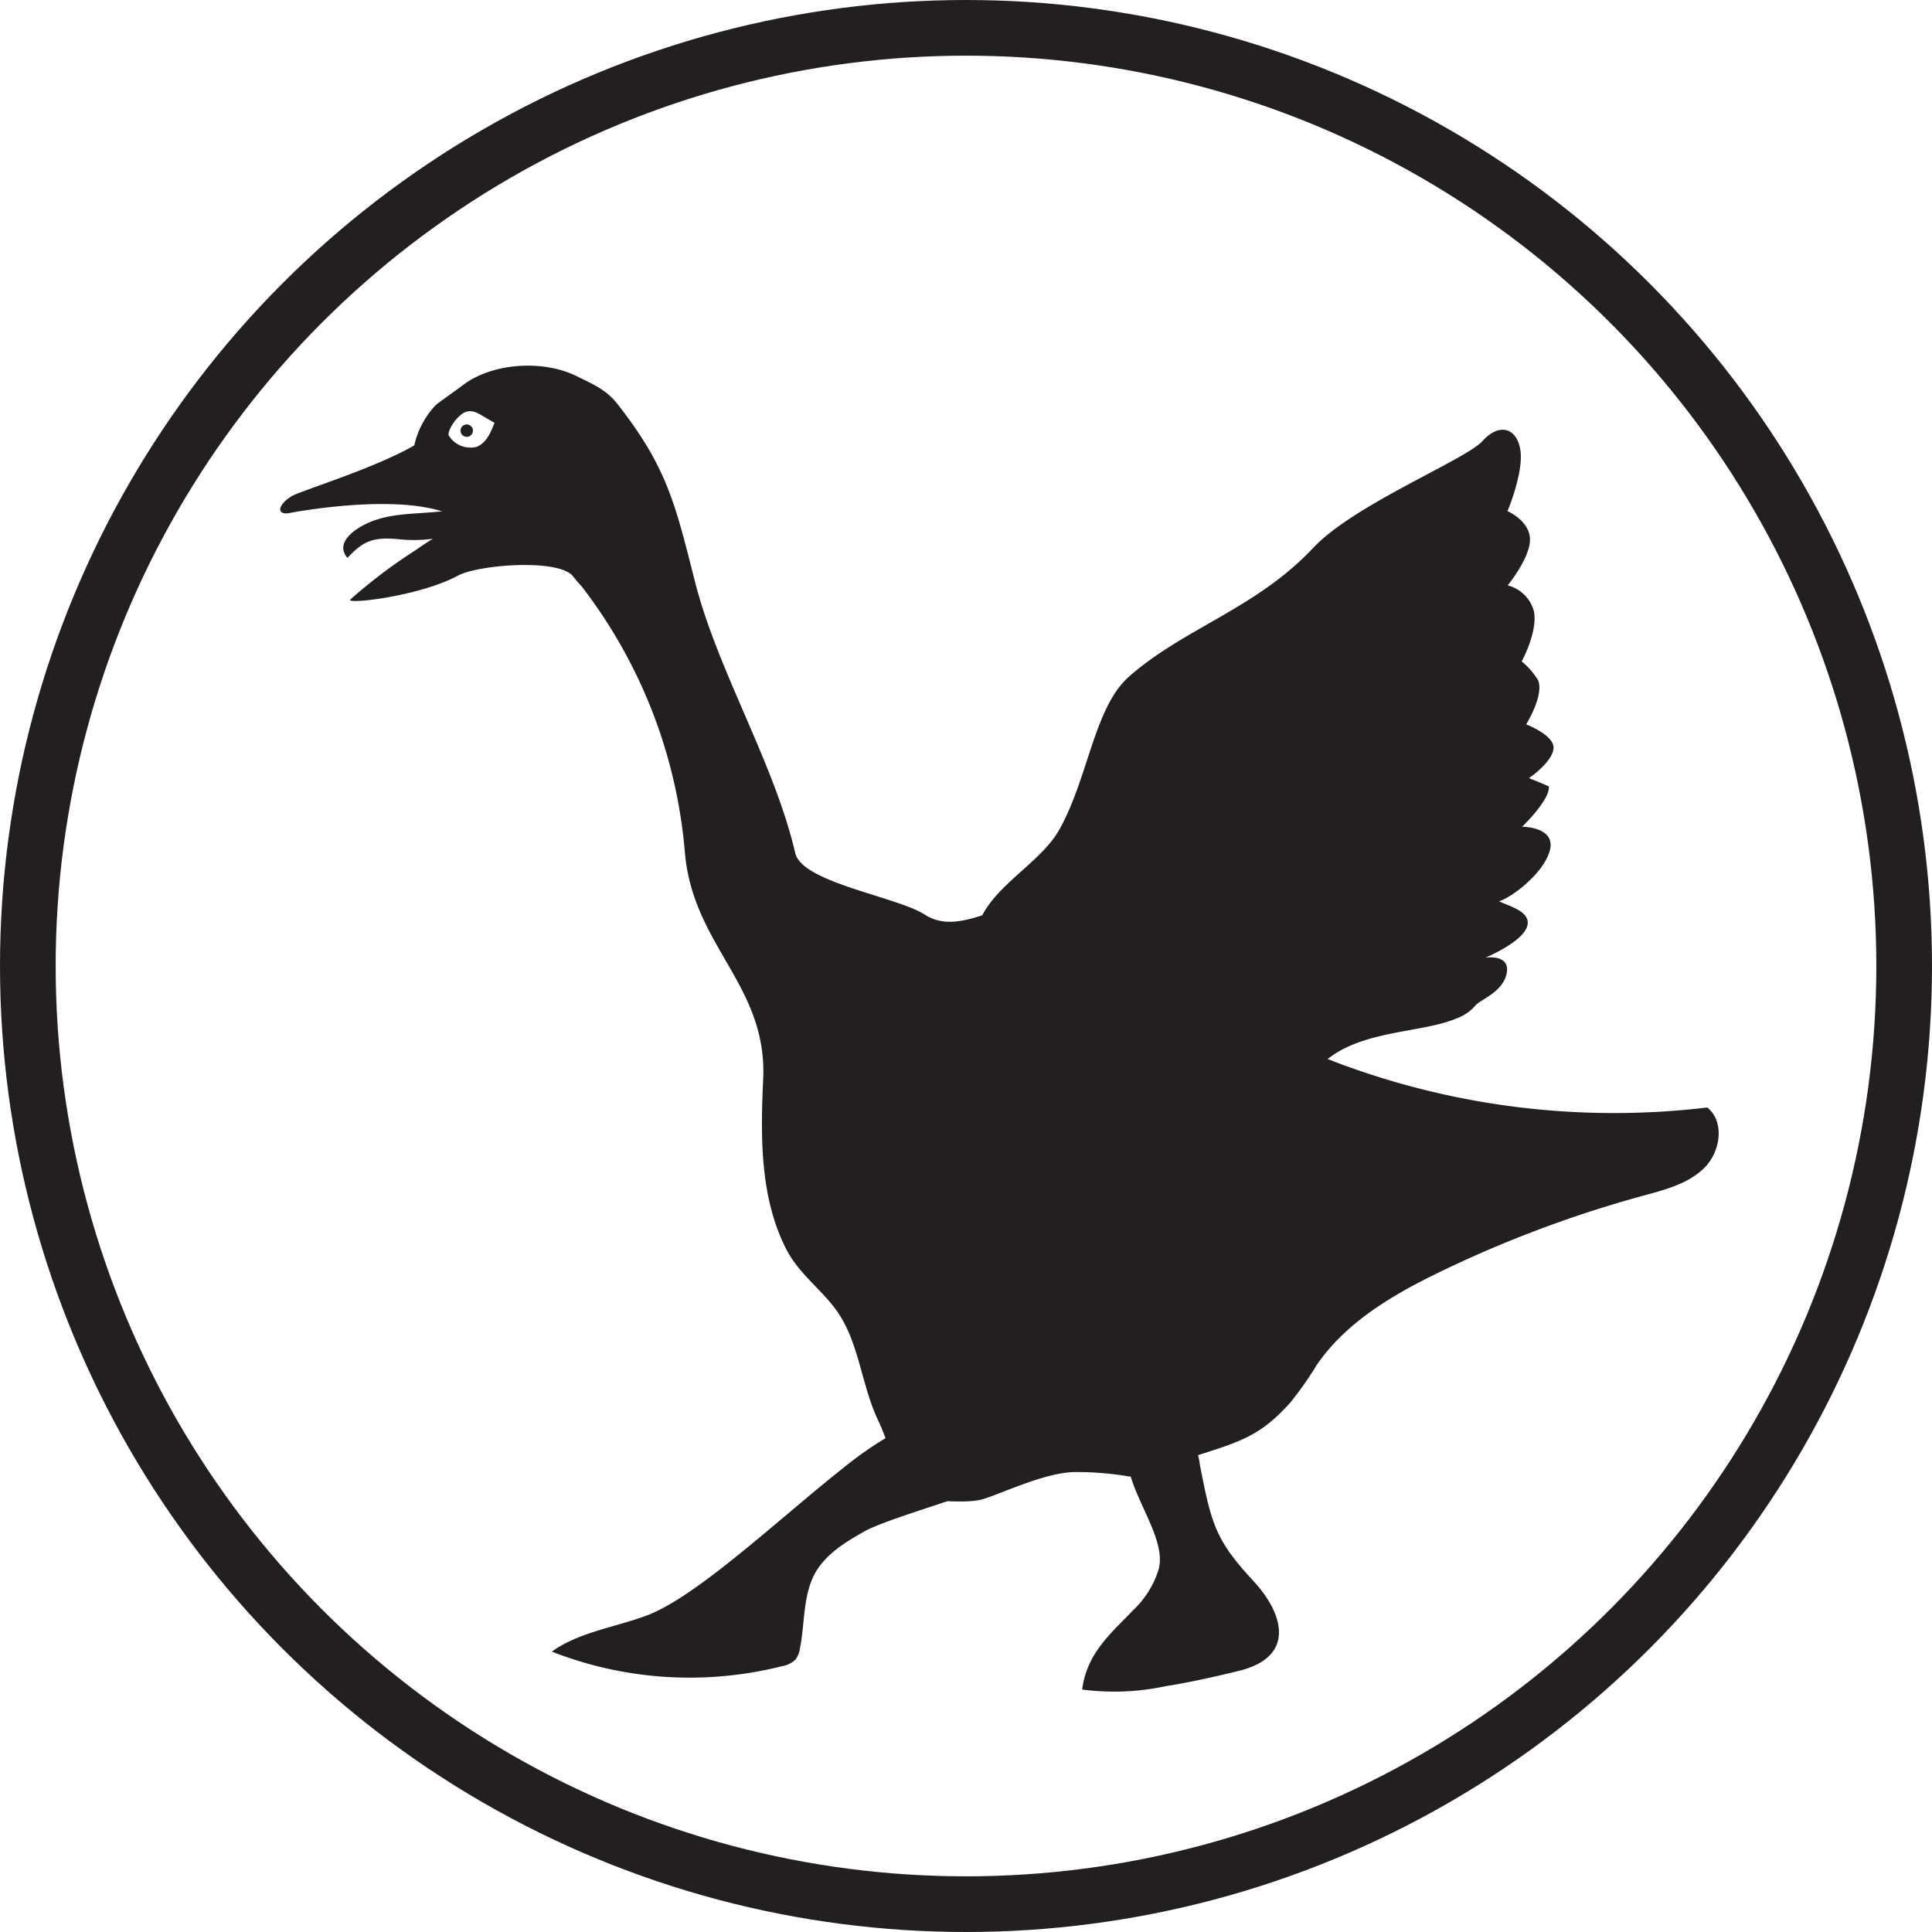 <svg xmlns="http://www.w3.org/2000/svg" viewBox="0 0 208.22 208.22"><defs><style>.cls-1{fill:#231f20;}.cls-2{fill:none;stroke:#231f20;stroke-miterlimit:10;stroke-width:6px;}</style></defs><g id="Layer_2" data-name="Layer 2"><g id="Layer_1-2" data-name="Layer 1"><path class="cls-1" d="M122.13,173.53c-2.26,2.39-5,4.57-5.5,8.56a26.65,26.65,0,0,0,8.94-.35c2.62-.42,5.23-1,7.81-1.63,6.23-1.45,5.1-6.06,1.68-9.75-4.05-4.36-4.5-6.08-5.74-12.48a7.8,7.8,0,0,0-2.07-4.41c-1.23-1.1-3.35-1.36-4.47-.15-4.3,4.62,3.28,11.27,2.1,15.79A10.15,10.15,0,0,1,122.13,173.53Z"/><path class="cls-1" d="M61.8,62.15c-1.5-2-10.28-1.29-12.45-.11C45.2,64.29,37,65.2,37.78,64.59a56.53,56.53,0,0,1,7-5.29,36.19,36.19,0,0,1,13.53-5.87,4.31,4.31,0,0,1,1.78-.11,4.84,4.84,0,0,1,2,1.1c1.6,1.26,4.7,2.92,1.83,4.23C61.71,59.67,64.59,65.79,61.8,62.15Z"/><path class="cls-1" d="M40.61,56c2.16-.7,4.49-.62,6.76-.87a23.18,23.18,0,0,0,10.3-3.78c1.72-1.15,3.32-2.55,5.28-3.2a.85.85,0,0,1,.18,1.15c-.2.39-.54.68-.75,1.06a19.34,19.34,0,0,0-.54,1.92,3.77,3.77,0,0,1-1.65,1.63,30.32,30.32,0,0,1-7.66,2.86c-3.07.84-6.22,1.69-9.38,1.36-2.76-.28-3.93.06-5.7,2C35.8,58.22,39.06,56.46,40.61,56Z"/><path class="cls-1" d="M107.77,159.59c-2.62,1.5-12,4-14.62,5.46-2,1.13-4,2.35-5.2,4.31-1.44,2.44-1.18,5.48-1.73,8.26a2.56,2.56,0,0,1-.49,1.24,2.76,2.76,0,0,1-1.48.72A40.72,40.72,0,0,1,59.47,178c3-2.14,6.81-2.6,10.25-3.9,5.38-2,14.44-10.59,21.16-15.89a39.33,39.33,0,0,1,4.92-3.43c4.83-2.64,9.44-1.9,12,0C108.74,155.53,105.79,160.61,107.77,159.59Z"/><path class="cls-1" d="M184,119.36a84.76,84.76,0,0,1-60.13-15.78c-3.76-2.78-7.65-6-12.32-6.21-4.09-.16-8.29,3.54-11.9,1.19-3-1.92-13.2-3.44-13.94-6.61-2.24-9.66-8.38-19.68-10.82-29.3-2.12-8.37-3-12.29-8.33-19.09-1.23-1.57-2.59-2.12-4.37-3-3.57-1.79-9-1.49-12.21.88-1.71,1.27-2.33,1.67-3,2.2A9.23,9.23,0,0,0,44.65,48c-4.32,2.5-12.27,4.9-13.2,5.47-1.63,1-1.62,2.09-.24,1.82s11.37-2,16.77-.06S56.32,58,58.22,59.12a16.42,16.42,0,0,1,4.66,4.33,54.33,54.33,0,0,1,10.93,28.4c.86,10.14,8.92,14.33,8.44,24.49-.29,6.18-.34,12.66,2.43,18.18,1.5,3,4.35,4.76,5.95,7.44,2,3.29,2.31,7.54,4,11.1,1.58,3.33,1.54,5.71,4.26,8.11.64.57,5,.86,6.73.48s6.89-3,10.29-3a33.31,33.31,0,0,1,5.86.49s4.23-1.32,7.31-2.3c4.78-1.52,6.85-2.18,10-5.7a38.4,38.4,0,0,0,2.85-4.06c3.2-4.65,8.29-7.6,13.36-10.05a127.62,127.62,0,0,1,21.82-8.17c2.36-.64,4.85-1.28,6.58-3S185.92,120.91,184,119.36ZM51.37,48.16a2.76,2.76,0,0,1-3-1.21c-.22-.54,1-2.37,1.94-2.59s1.58.47,3,1.21C53.06,46,52.67,47.64,51.37,48.16Z"/><circle class="cls-1" cx="50.3" cy="46.41" r="0.67"/><circle class="cls-2" cx="104.11" cy="104.11" r="101.11"/><path class="cls-1" d="M121.7,72.9c6-5.26,13.65-7.28,19.86-13.88,4.4-4.67,16.4-9.47,18.22-11.49s3.72-1.4,4.08,1-1.39,6.56-1.39,6.56,2.36,1,2.42,3-2.4,5-2.4,5a3.92,3.92,0,0,1,2.84,2.84c.39,2.24-1.33,5.35-1.33,5.35a8.19,8.19,0,0,1,1.75,2c.72,1.59-1.27,4.79-1.27,4.79s2.45.92,2.89,2.15-1.64,3-2.59,3.64c.73.29,1.45.58,2.14.89.2,1.39-2.87,4.35-2.87,4.35s3.6,0,3,2.49-4.16,5.16-5.49,5.54c1,.53,3.61,1.1,3,2.79s-4.47,3.29-4.47,3.29,2.68-.42,2.3,1.65-2.88,2.87-3.39,3.52a4.79,4.79,0,0,1-2,1.37c-4.22,1.83-12.4,1.09-15.7,6.41a17,17,0,0,1-1.55,2.39,3,3,0,0,1-3.48.72,15.71,15.71,0,0,0-5.91-1c-2.07.22-4.38,1.87-6.79,1.44-3.07-.55-4.65-4.23-7-6.47-2-1.91-4.57-2.79-6.86-4.17s-4.48-3.63-4.67-6.68c-.37-6,6.67-8.56,9.14-13C117.29,83.85,117.92,76.21,121.7,72.9Z"/></g></g></svg>